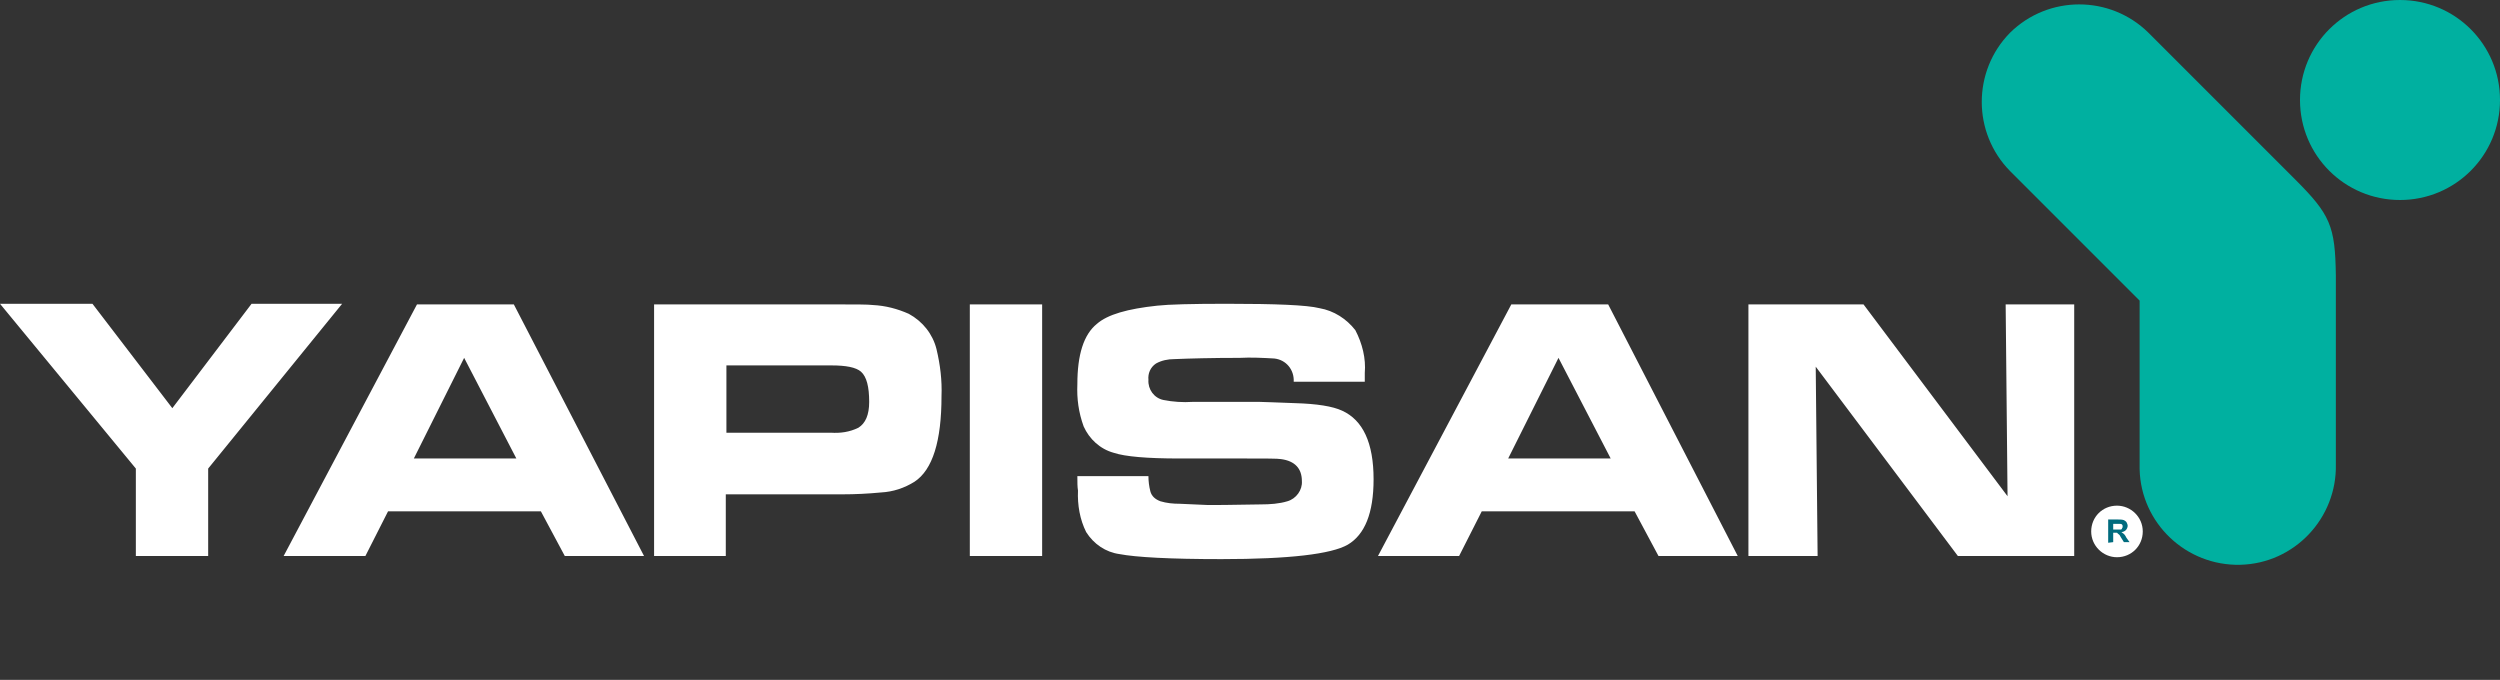 <?xml version="1.0" encoding="utf-8"?>
<!-- Generator: Adobe Illustrator 24.2.1, SVG Export Plug-In . SVG Version: 6.00 Build 0)  -->
<svg version="1.1" id="Layer_1" xmlns="http://www.w3.org/2000/svg" xmlns:xlink="http://www.w3.org/1999/xlink" x="0px" y="0px"
	 viewBox="0 0 397.5 108.1" style="enable-background:new 0 0 397.5 108.1;" xml:space="preserve">
<rect x="0" y="0" width="397.5" height="108.1" fill="#333333" stroke="none"/>
<style type="text/css">
	.st0{fill-rule:evenodd;clip-rule:evenodd;fill:#FFFFFF;}
	.st1{fill-rule:evenodd;clip-rule:evenodd;fill:#00B0A0;}
	.st2{fill-rule:evenodd;clip-rule:evenodd;fill:#FFFFFF;}
	.st3{fill:#006B7E;}
</style>
<g id="Layer_2_1_">
	<g id="Layer_1-2">
		<path class="st0" d="M278,88.4v-40h18.3l22.9,30.5l-0.3-30.5h10.9v40h-18.5l-22.6-30.1l0.3,30.1H278z M239.8,72.9h16.3l-8.3-16
			L239.8,72.9z M219.1,88.4l21.2-40h15.4l20.6,40h-12.6l-3.8-7.1h-24.3l-3.6,7.1H219.1z M171.3,75.7h11.3c0,0.8,0.1,1.6,0.3,2.4
			c0.2,0.8,0.8,1.3,1.6,1.6c1,0.3,2,0.4,3.1,0.4l4.5,0.2c0.7,0,3.5,0,8.4-0.1c1.4,0,2.9-0.1,4.2-0.5c1.4-0.4,2.4-1.8,2.3-3.2
			c0-2-1.1-3.2-3.3-3.5c-0.5-0.1-2.5-0.1-5.8-0.1h-10.4c-5.1,0-8.6-0.3-10.4-0.9c-2.2-0.6-3.9-2.2-4.8-4.2c-0.8-2.2-1.1-4.4-1-6.7
			c0-4.7,1-7.9,3.1-9.6c1.7-1.5,4.9-2.4,9.6-2.9c1.8-0.2,5.5-0.3,11-0.3c7.9,0,12.8,0.2,14.8,0.7c2.3,0.4,4.3,1.7,5.7,3.5
			c1.1,2.1,1.7,4.5,1.5,6.8v1.4h-11.3c0.1-1.9-1.2-3.5-3.1-3.7c-1.8-0.1-3.7-0.2-5.5-0.1c-4.5,0-8,0.1-10.4,0.2c-1,0-2,0.2-2.9,0.7
			c-0.9,0.6-1.3,1.6-1.2,2.6c-0.1,1.5,0.9,2.9,2.4,3.2c1.5,0.3,3.1,0.4,4.6,0.3h10.7c0.7,0,2.6,0.1,5.6,0.2c3.5,0.1,6,0.5,7.5,1.2
			c3.3,1.5,5,5.1,5,10.9c0,5.4-1.4,8.8-4.1,10.4c-2.6,1.5-9.3,2.3-20.1,2.3c-8.2,0-13.6-0.3-16.2-0.8c-2.2-0.3-4.1-1.6-5.3-3.5
			c-1-2-1.4-4.3-1.3-6.6C171.3,77.4,171.3,76.7,171.3,75.7z M154.2,88.4v-40h11.5v40H154.2z M115.4,68.8h16.7c1.5,0.1,3-0.1,4.4-0.8
			c1.1-0.7,1.7-2,1.7-4.1c0-2.4-0.4-4-1.3-4.8c-0.8-0.7-2.4-1-4.7-1h-16.7V68.8z M104,88.4v-40h28.9c3.1,0,5.1,0,5.9,0.1
			c2,0.1,3.9,0.6,5.7,1.4c2.2,1.2,3.8,3.2,4.4,5.6c0.6,2.5,0.9,5,0.8,7.5c0,7.1-1.4,11.7-4.3,13.6c-1.6,1-3.4,1.6-5.3,1.7
			c-2.1,0.2-4.1,0.3-6.2,0.3h-18.5v9.8L104,88.4z M65.8,72.9h16.3l-8.3-16L65.8,72.9z M45.1,88.4l21.2-40h15.4l20.7,40H89.8L86,81.3
			H61.7l-3.6,7.1H45.1z M21.6,88.4V74.5L0,48.3h14.7l12.7,16.6l12.6-16.6h14.4L33.1,74.5v13.9H21.6z"/>
		<path class="st1" d="M381.6,0c8.8,0,15.9,7.1,15.9,15.9s-7.1,15.9-15.9,15.9s-15.9-7.1-15.9-15.9c0,0,0,0,0,0
			C365.7,7.1,372.8,0,381.6,0"/>
		<path class="st1" d="M371.4,43.8v30c0.2,8.6-6.6,15.8-15.2,16c-8.6,0.2-15.8-6.6-16-15.2c0-0.3,0-0.5,0-0.8v-26l0,0l-20.6-20.6
			c-6-6.1-6-15.9,0-22l0,0c6.1-6,15.9-6,22,0l23.3,23.3C370.5,34.1,371.3,35.9,371.4,43.8"/>
		<path class="st0" d="M336.6,80.4c2.2,0,4.1,1.8,4.1,4.1s-1.8,4.1-4.1,4.1c-2.2,0-4.1-1.8-4.1-4.1c0,0,0,0,0,0
			C332.5,82.2,334.3,80.4,336.6,80.4"/>
		<path class="st2" d="M336.6,81c1.9,0,3.4,1.5,3.4,3.4c0,1.9-1.5,3.4-3.4,3.4c-1.9,0-3.4-1.5-3.4-3.4c0,0,0,0,0,0
			C333.2,82.5,334.7,81,336.6,81"/>
		<path class="st3" d="M335.9,84.2h0.6c0.2,0,0.4,0,0.7,0c0.1,0,0.2-0.1,0.2-0.2c0.1-0.1,0.1-0.2,0.1-0.3c0-0.1,0-0.2-0.1-0.3
			c-0.1-0.1-0.2-0.1-0.3-0.1h-1.1V84.2z M335.2,86.3v-3.7h1.6c0.3,0,0.6,0,0.9,0.1c0.2,0.1,0.3,0.2,0.4,0.3c0.1,0.2,0.2,0.4,0.2,0.6
			c0,0.2-0.1,0.5-0.3,0.7c-0.2,0.2-0.5,0.3-0.7,0.3c0.1,0.1,0.3,0.2,0.4,0.3c0.2,0.2,0.3,0.4,0.4,0.6l0.5,0.7h-0.9l-0.5-0.8
			c-0.1-0.2-0.2-0.4-0.4-0.5c-0.1-0.1-0.1-0.1-0.2-0.2c-0.1,0-0.2,0-0.4,0h-0.2v1.5L335.2,86.3z"/>
	</g>
</g>
</svg>
